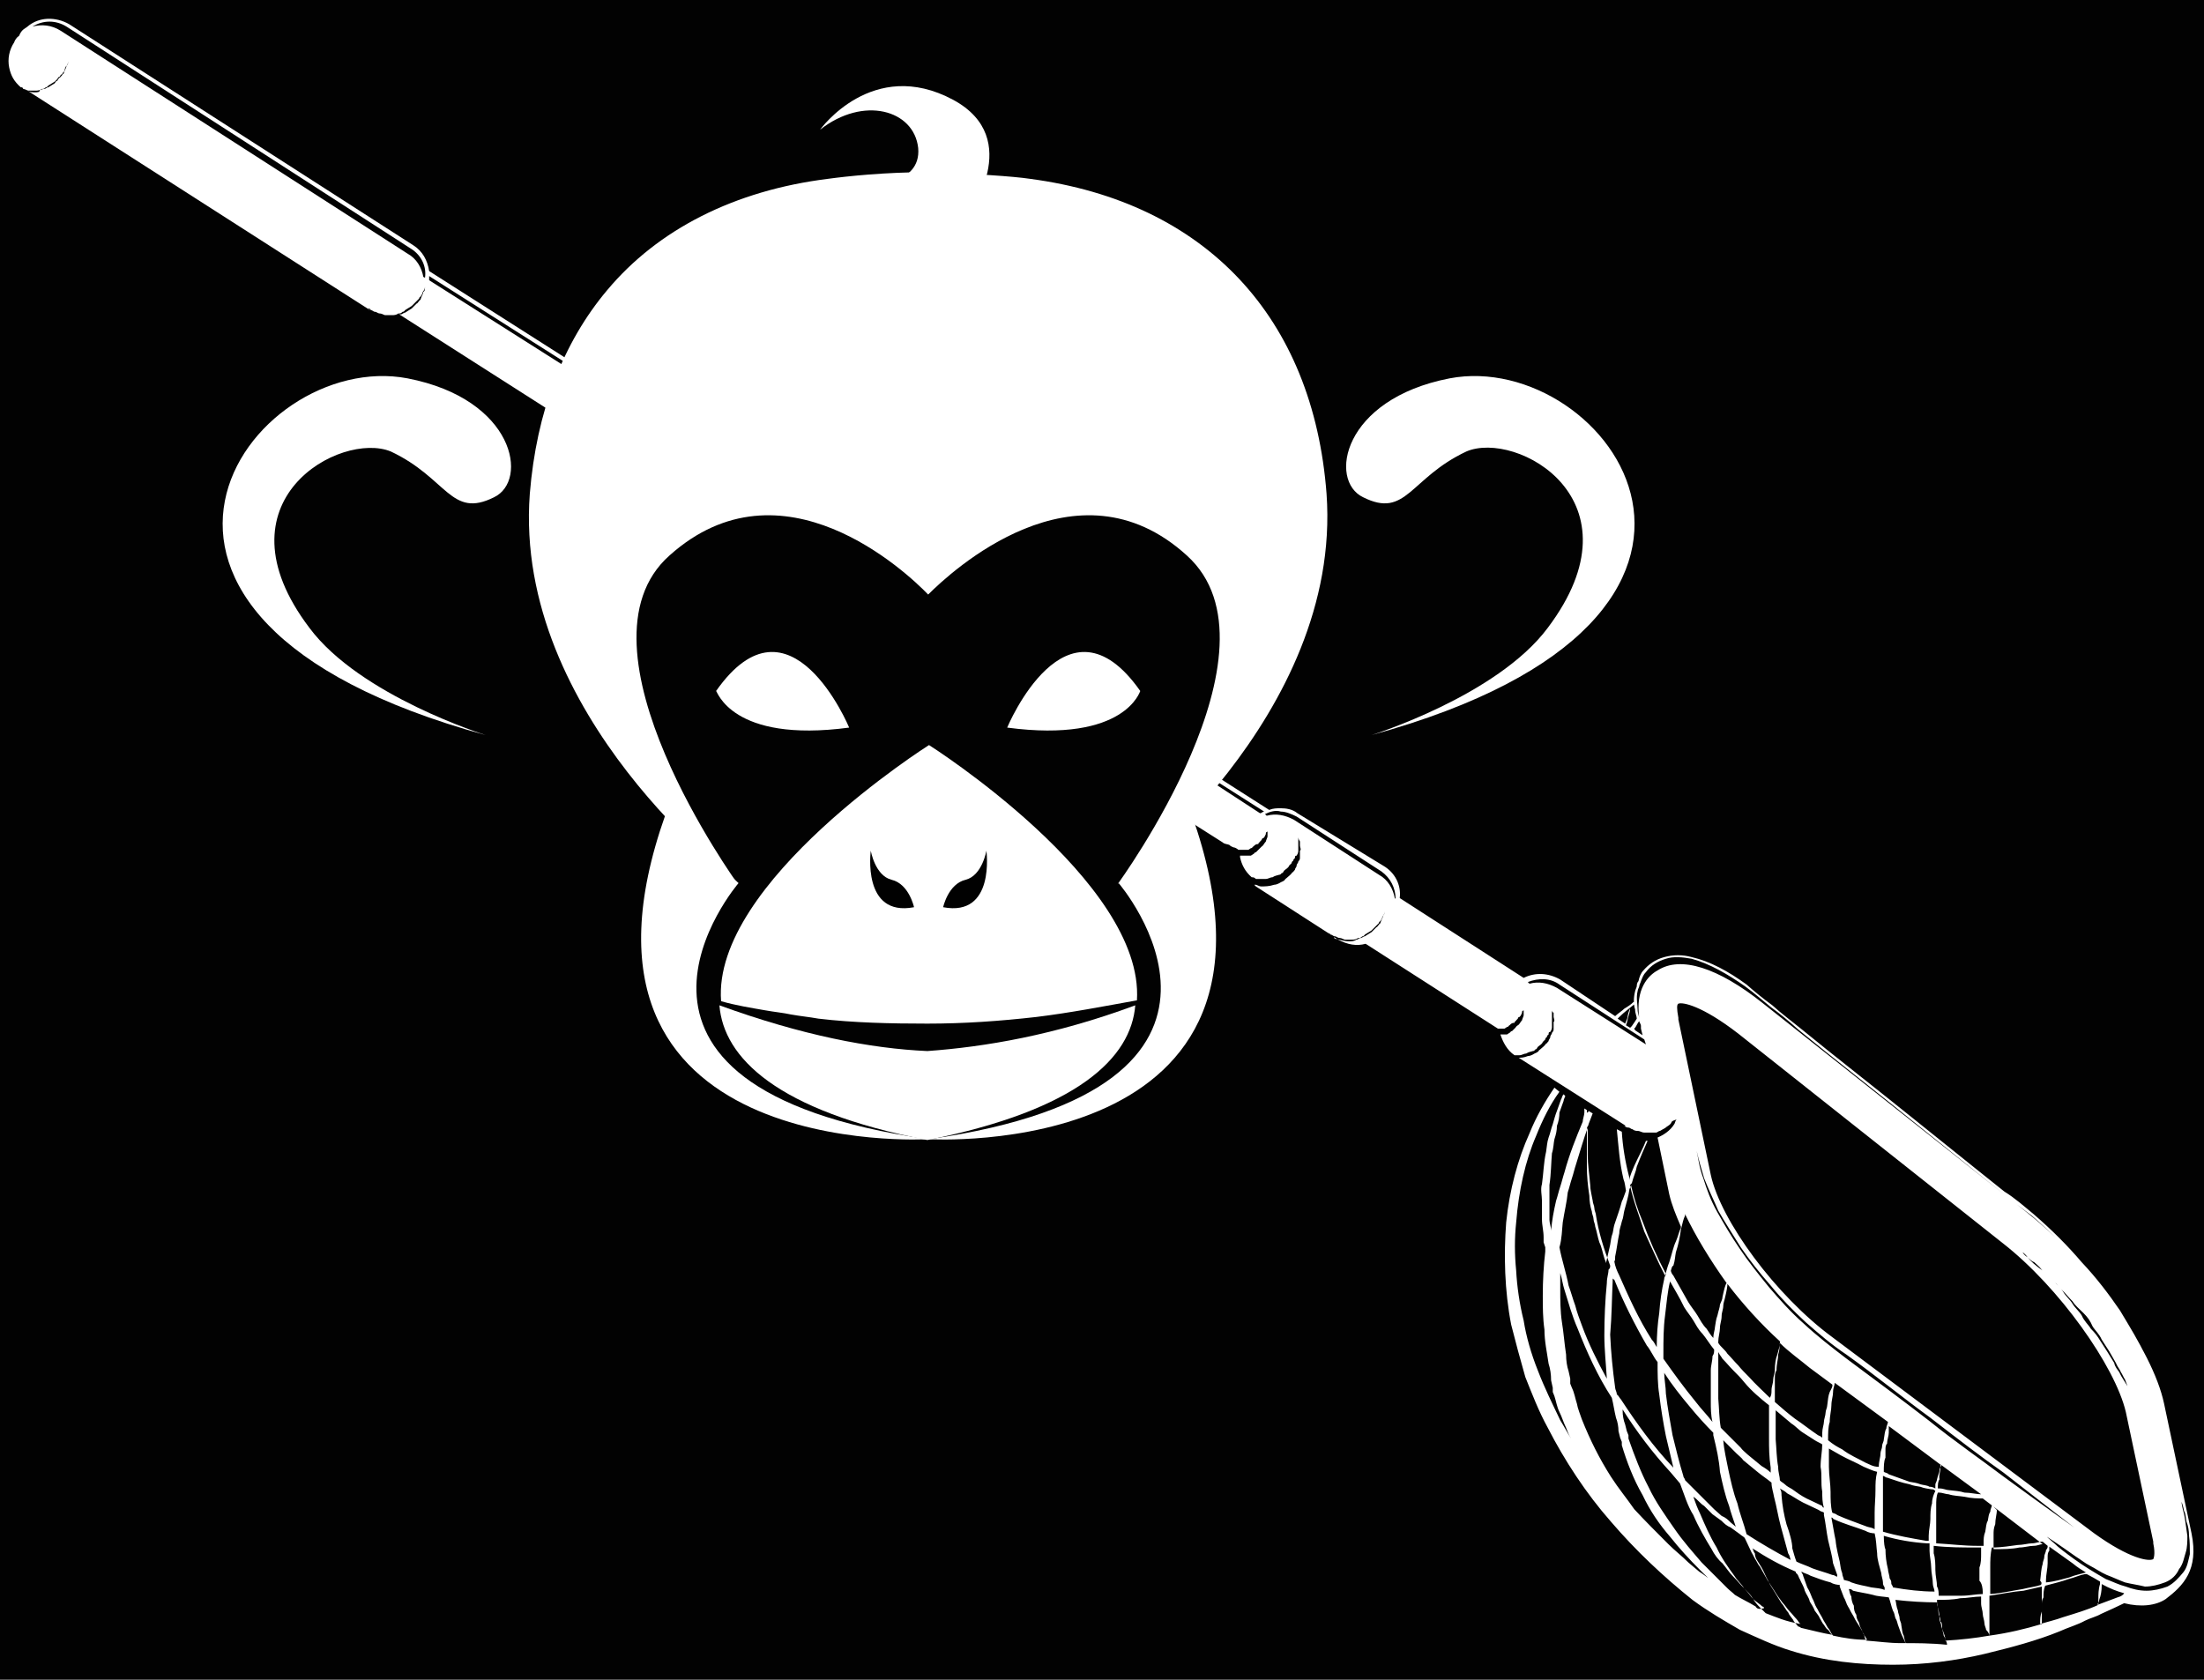 <?xml version="1.0" encoding="utf-8"?>
<!-- Generator: Adobe Illustrator 24.1.2, SVG Export Plug-In . SVG Version: 6.00 Build 0)  -->
<svg version="1.1" xmlns="http://www.w3.org/2000/svg" xmlns:xlink="http://www.w3.org/1999/xlink" x="0px" y="0px"
	 viewBox="0 0 265 202" style="enable-background:new 0 0 265 202;" xml:space="preserve">
<style type="text/css">
	.st0{fill:#020202;}
	.st1{fill:#FFFFFF;}
	.st2{fill:#010101;}
</style>
<g id="Layer_2">
	<rect y="-27" class="st0" width="265" height="253"/>
</g>
<g id="Layer_1">
	<path class="st1" d="M263.5,184.4l-3.3-15.6c-1.4-6.6-8.7-16.8-16.5-23l-31.8-25.2c-5.3-4.2-9.8-5.7-12.6-3.9
		c-1.1,0.6-2.7,2.2-2.2,5.8c0-0.3-0.2-0.6-0.2-1.1c0-0.6-0.2-1.4,0-2.2c0-0.2,0.2-0.5,0.2-0.6c0-0.2,0.2-0.5,0.2-0.6
		c0.2-0.5,0.3-0.8,0.6-1.1c0.6-0.8,1.4-1.3,2.4-1.6c0.9-0.3,2-0.2,3.1,0c2.2,0.6,4.4,1.9,6.4,3.3c1.1,0.8,2,1.6,3.1,2.5
		c1.1,0.8,2.2,1.7,3.3,2.7c4.4,3.6,9.3,7.4,14,11.2c2.4,1.9,4.7,3.8,7.1,5.7c1.1,0.9,2.4,1.9,3.5,2.8s2.4,1.9,3.5,2.7
		c2.2,1.9,4.1,3.8,5.8,5.8c1.7,2,3.3,3.9,4.6,5.8c1.3,1.9,2.4,3.8,3.1,5.3c0.8,1.7,1.4,3.1,1.7,4.6c0.3,1.3,0.5,2.4,0.6,3
		s0.3,1.1,0.3,1.1s0-0.3-0.2-1.1c-0.2-0.6-0.3-1.7-0.6-3c-0.3-1.3-0.8-2.8-1.6-4.6c-0.8-1.7-1.9-3.5-3.1-5.5
		c-1.3-1.9-2.8-3.9-4.6-5.8c-1.7-2-3.6-3.9-5.8-5.8c-1.1-0.9-2.2-1.9-3.5-2.7c-1.1-0.9-2.4-1.9-3.5-2.8c-2.4-1.9-4.7-3.8-7.1-5.7
		c-4.7-3.8-9.6-7.6-14-11.2c-1.1-0.9-2.2-1.7-3.3-2.7c-1.1-0.8-2.2-1.7-3.1-2.5c-2.2-1.6-4.4-2.8-6.6-3.3c-1.1-0.3-2.2-0.3-3.3,0
		c-1.1,0.3-1.9,0.9-2.5,1.6c-0.3,0.3-0.5,0.8-0.6,1.3c-0.2,0.2-0.2,0.5-0.2,0.6s-0.2,0.5-0.2,0.6c-0.2,0.8-0.2,1.6,0,2.2
		c0,0.5,0.2,0.8,0.2,1.1c-0.2,0.3-0.3,0.5-0.6,0.9l-0.2,0.2l-0.5-0.3c0.2-0.5,0.2-0.8,0.3-1.1c0.2-0.6,0.2-0.9,0.2-0.9
		s-0.2,0.3-0.3,0.9c0,0.3-0.2,0.6-0.3,0.9l-0.9-0.6c0,0,0,0,0.2-0.2c0.6-0.6,1.3-1.1,1.9-1.6c0,0,0-0.2-0.2-0.2
		c-0.3,0.3-0.6,0.5-1.1,0.8c-0.3,0.3-0.8,0.6-1.1,0.9l-6.6-4.4c-1.4-0.8-3-0.9-4.4-0.2l-14.9-9.6c0.2-1.6-0.6-3.1-2-3.9L156,97.8
		c-0.6-0.5-1.4-0.6-2-0.6c-0.5,0-0.9,0-1.4,0.2l-8.3-5.3c0,0.2,0,0.3,0,0.6l7.7,4.9c-0.2,0-0.3,0.2-0.5,0.2l-7.2-4.7
		c0,1.9-0.9,3.8-2.5,4.9l5.2,3.3c0.2,0.2,0.5,0.2,0.8,0.3c0.2,0.2,0.3,0.2,0.5,0.3c0.2,0,0.5,0.2,0.6,0.3c0.2,0,0.2,0,0.3,0
		c0.2,0,0.2,0,0.3,0c0.2,0,0.2,0,0.3,0c0.2,0,0.2,0,0.3,0l0.3-0.2c0.2,0,0.2-0.2,0.3-0.2c0.2-0.2,0.3-0.3,0.6-0.3
		c0-0.2,0.2-0.2,0.2-0.3l0.2-0.2c0,0,0-0.2,0.2-0.2c0.2-0.2,0.2-0.3,0.3-0.5c0-0.2,0-0.2,0.2-0.3c0-0.2,0-0.2,0-0.2
		c0-0.2,0-0.3,0-0.3c0-0.2,0-0.3,0-0.3s0,0.2,0,0.3c0,0.2,0,0.3,0,0.5c0,0.2,0,0.2,0,0.3c0,0.2,0,0.2,0,0.3s-0.2,0.5-0.2,0.6
		c-0.2,0.2-0.3,0.5-0.5,0.6c-0.2,0.2-0.2,0.2-0.3,0.3l-0.2,0.2l-0.2,0.2c-0.2,0-0.2,0.2-0.3,0.2l-0.3,0.2c-0.2,0-0.3,0-0.5,0
		c-0.2,0-0.3,0-0.5,0c-0.2,0-0.3,0-0.3,0s0,0,0,0.2c0.2,0.9,0.6,1.7,1.4,2.4c0.2,0,0.3,0,0.5,0.2c0.2,0,0.3,0,0.6,0
		c0.2,0,0.5,0,0.6,0c0.3,0,0.5-0.2,0.8-0.2c0.3-0.2,0.5-0.2,0.8-0.3c0.2,0,0.3-0.2,0.3-0.2c0.2,0,0.2-0.2,0.3-0.3
		c0.2-0.2,0.5-0.3,0.6-0.6c0.2-0.2,0.2-0.2,0.3-0.3c0-0.2,0.2-0.3,0.2-0.3c0-0.2,0.2-0.3,0.2-0.3c0-0.2,0-0.3,0.2-0.3
		c0.2-0.3,0.2-0.5,0.2-0.6s0-0.5,0-0.6c0-0.2,0-0.2,0-0.3v-0.2c0-0.3,0-0.5,0-0.5s0,0.2,0.2,0.5v0.2c0,0.2,0,0.2,0,0.3
		c0,0.2,0.2,0.5,0,0.6c0,0.3,0,0.5,0,0.8c0,0.2,0,0.3-0.2,0.5c0,0.2-0.2,0.3-0.2,0.5c0,0.2-0.2,0.3-0.2,0.5
		c-0.2,0.2-0.2,0.3-0.3,0.3c-0.2,0.3-0.5,0.5-0.6,0.6c-0.2,0.2-0.3,0.2-0.3,0.3c-0.2,0.2-0.3,0.2-0.5,0.3c-0.3,0.2-0.6,0.3-0.8,0.3
		c-0.6,0.2-1.1,0.2-1.6,0.2c-0.2,0-0.5-0.2-0.6-0.2c0,0,0,0-0.2,0l0.2,0.2l9,5.8c-0.2-0.2-0.3-0.2-0.3-0.2s0.2,0,0.3,0.2
		c0.2,0,0.3,0.2,0.5,0.2c0.2,0,0.3,0.2,0.6,0.2c0.2,0,0.5,0.2,0.6,0.2c0.3,0,0.5,0,0.8,0c0.3,0,0.5,0,0.8-0.2c0.2,0,0.3,0,0.5-0.2
		c0.2,0,0.3-0.2,0.3-0.2c0.3-0.2,0.5-0.3,0.8-0.5c0.2-0.2,0.2-0.2,0.3-0.3c0.2-0.2,0.2-0.2,0.3-0.3c0.2-0.2,0.2-0.2,0.3-0.3
		c0-0.2,0.2-0.2,0.2-0.3c0.2-0.2,0.2-0.5,0.3-0.6c0.2-0.2,0.2-0.5,0.2-0.6s0-0.2,0-0.3v-0.2c0-0.3,0-0.5,0-0.5s0,0.2,0,0.5v0.2
		c0,0.2,0,0.2,0,0.3s0,0.5-0.2,0.6c0,0.2-0.2,0.5-0.3,0.8c0,0.2-0.2,0.2-0.2,0.3c-0.2,0.2-0.2,0.3-0.3,0.3c-0.2,0.2-0.2,0.2-0.3,0.3
		c-0.2,0.2-0.2,0.2-0.3,0.3c-0.3,0.2-0.5,0.3-0.8,0.5c-0.2,0-0.3,0.2-0.5,0.2c-0.2,0-0.3,0.2-0.5,0.2c-0.3,0.2-0.6,0.2-0.9,0.2
		c-0.6,0-1.1-0.2-1.6-0.3c0,0-0.2,0-0.2-0.2l0.5,0.3c1.1,0.6,2.2,0.8,3.3,0.5l15.9,10.2h0.2c0.2,0,0.2,0,0.3,0c0.2,0,0.2,0,0.3,0
		l0.3-0.2c0.2,0,0.2-0.2,0.3-0.2c0.2-0.2,0.3-0.3,0.6-0.3c0-0.2,0.2-0.2,0.2-0.3l0.2-0.2c0,0,0-0.2,0.2-0.2c0.2-0.2,0.2-0.3,0.3-0.5
		c0-0.2,0-0.2,0.2-0.3c0-0.2,0-0.2,0-0.2c0-0.2,0-0.3,0-0.3c0-0.2,0-0.3,0-0.3s0,0.2,0,0.3c0,0.2,0,0.3,0,0.5c0,0.2,0,0.2,0,0.3
		c0,0.2,0,0.2,0,0.3s-0.2,0.5-0.2,0.6c-0.2,0.2-0.3,0.5-0.5,0.6s-0.2,0.2-0.3,0.3l-0.2,0.2l-0.2,0.2c-0.2,0-0.2,0.2-0.3,0.2
		l-0.3,0.2c-0.2,0-0.3,0-0.5,0c-0.2,0-0.2,0-0.3,0c0.3,0.9,0.8,1.9,1.7,2.5l0,0l0,0c0.2,0,0.5,0,0.6,0c0.3,0,0.5-0.2,0.8-0.2
		c0.3-0.2,0.5-0.2,0.8-0.3c0.2,0,0.3-0.2,0.3-0.2c0.2,0,0.2-0.2,0.3-0.3c0.2-0.2,0.5-0.3,0.6-0.6c0.2-0.2,0.2-0.2,0.3-0.3
		c0-0.2,0.2-0.3,0.2-0.3c0-0.2,0.2-0.3,0.2-0.3c0-0.2,0-0.3,0.2-0.3c0.2-0.3,0.2-0.5,0.2-0.6c0-0.2,0-0.5,0-0.6s0-0.2,0-0.3V122
		c0-0.3,0-0.5,0-0.5s0,0.2,0.2,0.3v0.2c0,0.2,0,0.2,0,0.3s0.2,0.5,0,0.6c0,0.3,0,0.5,0,0.8c0,0.2,0,0.3-0.2,0.5
		c0,0.2-0.2,0.3-0.2,0.5s-0.2,0.3-0.2,0.5c-0.2,0.2-0.2,0.3-0.3,0.3c-0.2,0.3-0.5,0.5-0.6,0.6c-0.2,0.2-0.3,0.2-0.3,0.3
		c-0.2,0.2-0.3,0.2-0.5,0.3c-0.3,0.2-0.6,0.3-0.8,0.3c-0.5,0.2-0.8,0.2-1.1,0.2l12.9,8.2h-0.2c0,0,0.2,0.2,0.5,0.2
		c0.2,0,0.3,0.2,0.5,0.2c0.2,0.2,0.5,0.2,0.6,0.2c0.3,0,0.5,0.2,0.8,0.2s0.6,0,0.9,0h0.3h0.2c0.2,0,0.3-0.2,0.5-0.2
		c0.3-0.2,0.6-0.3,0.8-0.5c0.3-0.2,0.5-0.3,0.6-0.6c0.2-0.2,0.5-0.2,0.6-0.3c-0.2,0.2-0.2,0.5-0.3,0.6c-0.5,0.8-1.3,1.3-2,1.6
		l1.4,6.8c0.3,1.3,0.8,2.5,1.4,3.9v0.2c-0.2,0.3-0.3,0.9-0.6,1.6c-0.3,0.6-0.5,1.6-0.8,2.5c-0.2,0.5-0.3,0.9-0.5,1.6
		c-0.9-1.7-1.7-3.6-2.5-5.3c-0.6-1.9-1.3-3.6-1.7-5.5c0-0.2,0.2-0.3,0.2-0.3c0.2-0.8,0.5-1.4,0.6-2c0.5-1.3,0.9-2.2,1.3-3.1h-0.2
		c-0.3,0.8-0.9,1.9-1.4,3c-0.2,0.5-0.5,1.1-0.6,1.7c0-0.2,0-0.2,0-0.3c-0.5-1.9-0.8-3.8-0.9-5.5l-0.6-0.3c0.2,1.9,0.3,3.9,0.8,6
		c0.2,0.5,0.2,0.9,0.3,1.4c-0.2,0.5-0.3,0.9-0.5,1.3c-0.2,0.8-0.5,1.6-0.8,2.5c-0.2,0.5-0.2,0.9-0.3,1.3c-0.2,0.5-0.2,0.9-0.3,1.4
		c-0.2,0.8-0.3,1.4-0.5,2.2c0-0.2-0.2-0.5-0.2-0.6c-0.2-0.6-0.3-1.3-0.6-1.9c-0.2-0.6-0.3-1.3-0.5-1.9c0-0.3-0.2-0.6-0.2-0.9
		c0-0.3-0.2-0.6-0.2-0.9c-0.2-0.6-0.3-1.3-0.3-1.9c-0.2-1.3-0.3-2.4-0.3-3.5c0-0.6,0-1.1,0-1.7c0-0.5,0-1.1,0-1.6c0-0.5,0-0.8,0-1.3
		c0-0.2,0.2-0.3,0.2-0.5c0.2-0.5,0.3-0.8,0.5-1.3l-0.5-0.3c0,0,0,0.2-0.2,0.2c0-0.2,0-0.2,0-0.3l-0.3-0.2c0,0.2,0,0.3,0,0.5
		c0,0.3-0.2,0.8-0.2,1.1c-0.8,1.9-1.6,3.9-2.2,6.1c-0.2,0.6-0.3,1.1-0.5,1.7c-0.2,0.6-0.3,1.1-0.5,1.7c-0.3,1.3-0.5,2.4-0.6,3.6
		c0-0.5-0.2-0.9-0.2-1.3c0-0.3,0-0.8,0-1.1s0-0.6,0-1.1c0-0.6,0-1.4,0-2c0.2-1.3,0.2-2.7,0.3-3.8c0.2-0.6,0.2-1.3,0.3-1.7
		c0.2-0.6,0.3-1.1,0.3-1.6c0.2-0.5,0.3-1.1,0.3-1.6c0.2-0.5,0.3-0.9,0.5-1.4c0-0.2,0.2-0.5,0.2-0.6l-0.2-0.2
		c-0.2,0.2-0.2,0.5-0.3,0.6c-0.2,0.5-0.3,0.9-0.5,1.4c-0.2,0.5-0.3,0.9-0.5,1.6c-0.2,0.5-0.3,1.1-0.5,1.6c-0.2,0.6-0.2,1.1-0.3,1.7
		c-0.3,1.3-0.3,2.5-0.5,3.9c-0.2,0.6,0,1.4,0,2c0,0.3,0,0.8,0,1.1s0,0.8,0,1.1c0,0.8,0.2,1.4,0.2,2.2v0.6l0.2,0.6c0,0.2,0,0.3,0,0.5
		c-0.2,1.7-0.3,3.5-0.3,5.3c0,1.4,0,2.7,0.2,4.1c0,1.4,0.3,2.7,0.5,4.1c0.2,0.6,0.3,1.3,0.3,2l0.2,0.9v0.2l0,0l0,0l0,0v0.3l0.2,0.5
		c0.2,0.6,0.3,1.3,0.6,1.9c0.3,0.6,0.5,1.3,0.8,1.9c0.2,0.5,0.3,0.8,0.6,1.3c-0.5-0.8-0.8-1.4-1.3-2.2c-0.9-1.9-1.9-3.9-2.7-6
		c-0.8-2-1.4-4.1-1.7-6c-0.5-2-0.8-4.1-0.9-6c-0.2-2-0.2-3.9,0-5.8c0.3-3.8,1.1-7.4,2.4-10.4c0.8-2,1.7-3.8,2.8-5.3l-0.6-0.5
		c-1.1,1.6-2.2,3.5-3,5.5c-1.4,3.1-2.4,6.8-2.8,10.7c-0.3,3.9-0.2,8.2,0.6,12.3c0.5,2,1.1,4.2,1.7,6.3c0.8,2,1.6,4.1,2.7,6.1
		c2,3.9,4.6,7.9,7.6,11.3c3,3.5,6.3,6.6,9.8,9.4c1.9,1.4,3.8,2.5,5.7,3.6c2,0.9,4.1,1.9,6.1,2.5c4.1,1.3,8.3,1.7,12.3,1.7
		c3.9,0,7.6-0.5,11-1.3c3.3-0.8,6.3-1.6,9-2.7c1.1-0.5,2.2-0.8,3.1-1.3c0.6-0.3,1.4-0.5,1.9-0.8c1.1-0.5,2-0.9,2.8-1.3
		c2,0.5,3.8,0.3,5-0.5C262.5,190.7,264.4,188.8,263.5,184.4z M167.7,108c-0.2-1.1-0.8-2.2-1.9-2.8l-10.2-6.6
		c-1.1-0.6-2.2-0.8-3.3-0.5l-0.2-0.2c0.6-0.3,1.3-0.5,1.9-0.3c0.6,0,1.3,0.3,1.9,0.6l10.2,6.6c1.1,0.8,1.7,2,1.7,3.3L167.7,108z
		 M196.6,123.6c0.2-0.3,0.3-0.6,0.5-0.8c0,0.2,0.2,0.3,0.2,0.6l0,0c0,0.2,0,0.2,0,0.3l0.2,0.8l-0.9-0.6
		C196.4,123.6,196.6,123.6,196.6,123.6z M187.2,118.8c-1.1-0.6-2.2-0.8-3.3-0.5l-0.2-0.2c1.3-0.5,2.7-0.5,3.8,0.3l10.2,6.6l0.2,0.6
		L187.2,118.8z M243.8,151.2c0.2,0.2,0.5,0.5,0.8,0.6c0.3,0.3,0.6,0.5,0.9,0.9c0.3,0.3,0.6,0.6,1.1,1.1c0.5,0.3,0.8,0.8,1.3,1.3
		c0.5,0.5,0.8,0.9,1.3,1.4c0.3,0.5,0.8,0.9,1.3,1.4c0.5,0.5,0.8,0.9,1.1,1.6c0.3,0.5,0.8,0.9,1.1,1.6c0.3,0.5,0.6,0.9,0.9,1.4
		s0.5,0.9,0.8,1.4c0.2,0.5,0.5,0.8,0.6,1.1c0.2,0.3,0.3,0.6,0.5,0.9c0.2,0.5,0.3,0.8,0.3,0.8s-0.2-0.3-0.5-0.8
		c-0.2-0.3-0.3-0.5-0.5-0.9c-0.2-0.3-0.5-0.6-0.6-1.1c-0.3-0.5-0.5-0.8-0.8-1.3c-0.3-0.5-0.6-0.9-0.9-1.4c-0.3-0.5-0.6-0.9-1.1-1.4
		c-0.3-0.5-0.8-0.9-1.1-1.6c-0.3-0.5-0.8-0.9-1.1-1.4s-0.8-0.9-1.1-1.4c-0.3-0.5-0.8-0.9-1.1-1.3c-0.3-0.5-0.8-0.8-1.1-1.1
		C244.7,152.2,244.1,151.6,243.8,151.2c-0.5-0.3-0.6-0.6-0.6-0.6S243.5,150.8,243.8,151.2z M201.8,122.6v-0.2
		c-0.2-1.1-0.2-1.6,0-1.7c0.5-0.2,2.8,0.2,7.2,3.6l31.8,25.2c6.8,5.3,13.5,14.8,14.8,20.3l3.3,15.6v0.2c0.3,1.4,0,1.9,0,1.9
		c-0.5,0.3-2.8,0-7.1-3.1l-31.5-23.6c-6.8-5-13.4-14-14.6-19.5L201.8,122.6z M239.5,181c0,0.2-0.2,0.5-0.2,0.8
		c-0.2,0.3-0.2,0.6-0.3,1.1c-0.2,0.3-0.2,0.8-0.3,1.3c-0.2,0.5-0.2,0.9-0.2,1.4c0,0.2,0,0.3,0,0.3c-0.3,0-0.5,0-0.8,0
		c-1.6,0-3.1-0.2-4.9-0.3c0-0.2,0-0.5,0-0.6c0-0.6,0-1.4,0-2c0-0.6,0-1.3,0-1.9c0-0.6,0-1.1,0.2-1.6c0,0,0,0,0.2,0
		c0.3,0,0.8,0.2,1.1,0.2c0.6,0.2,1.3,0.2,1.9,0.3c0.9,0.2,1.6,0.2,2.2,0.2l7.2,5.5c-0.3,0-0.6,0.2-1.1,0.2c-0.5,0-1.1,0.2-1.7,0.2
		c-0.9,0.2-2,0.2-3.1,0.2c0-0.2,0-0.2,0-0.3c0-0.5,0-0.9,0-1.4s0-0.8,0.2-1.3c0-0.6,0.2-1.3,0.2-1.7C239.5,181,239.5,181,239.5,181z
		 M238.4,191.5v0.2c-0.8,0-1.6,0.2-2.5,0.2s-1.9,0-2.8,0c0-0.3,0-0.8-0.2-1.1c0-0.6-0.2-1.3-0.2-2c0-0.6,0-1.4-0.2-2
		c0-0.3,0-0.6,0-0.9c1.7,0.2,3.5,0.2,4.9,0.2c0.3,0,0.5,0,0.8,0c0,0.3,0,0.5,0,0.8c0,0.5,0,1.1-0.2,1.6c0,0.5,0,1.1,0,1.6
		C238.3,190.4,238.4,191,238.4,191.5z M225.4,181.9c0,0.6,0,1.4,0,2c-0.3-0.2-0.6-0.2-0.9-0.3c-1.3-0.5-2.5-0.9-3.6-1.4
		c-0.2-0.2-0.5-0.2-0.6-0.3c-0.2-0.8-0.2-1.6-0.2-2.5c0-0.9-0.2-2-0.2-3c0-0.5,0-0.9,0-1.4c0-0.3,0-0.5,0-0.8
		c0.5,0.3,0.9,0.5,1.4,0.8c0.9,0.5,1.9,0.9,2.8,1.4c0.5,0.2,1.1,0.5,1.6,0.6c-0.2,0.8-0.2,1.4-0.2,2.2
		C225.5,180.2,225.4,181,225.4,181.9z M224.3,175.9c-0.9-0.5-1.9-0.9-2.8-1.6c-0.6-0.3-1.1-0.6-1.7-1.1c0-0.8,0-1.6,0.2-2.2
		c0-0.8,0.2-1.4,0.2-2s0.2-1.1,0.2-1.6s0.2-0.8,0.2-1.1l6.4,4.7c0,0.2-0.2,0.5-0.2,0.8c-0.2,0.3-0.2,0.8-0.3,1.3
		c0,0.3-0.2,0.5-0.2,0.8s-0.2,0.6-0.2,0.9c0,0.5-0.2,0.9-0.2,1.6C225.2,176.4,224.8,176.1,224.3,175.9z M220,167.4
		c-0.2,0.5-0.2,0.9-0.3,1.6c0,0.3-0.2,0.6-0.2,0.9c0,0.3-0.2,0.8-0.2,1.1s-0.2,0.8-0.2,1.3c0,0.2,0,0.5,0,0.6
		c-0.2-0.2-0.3-0.2-0.5-0.3c-0.9-0.6-1.9-1.4-2.8-2c-0.8-0.6-1.6-1.3-2.4-2l0,0c0-0.5,0-0.9,0-1.4s0-0.8,0-1.3c0-0.5,0-0.8,0.2-1.1
		c0-0.8,0.2-1.3,0.2-1.9c0.2-0.6,0.2-1.3,0.2-1.4c1.1,1.1,2.4,2,3.6,3l2.7,2C220.4,166.7,220.2,167,220,167.4z M219.1,179.4
		c0,0.6,0,1.3,0.2,1.9c0,0-0.2,0-0.2-0.2c-0.6-0.3-1.3-0.6-1.9-0.9c-0.6-0.3-1.3-0.8-1.7-1.1c-0.3-0.2-0.6-0.3-0.9-0.6
		c-0.2-0.2-0.5-0.3-0.6-0.5c0-0.5-0.2-0.9-0.2-1.6c-0.2-1.1-0.2-2.2-0.3-3.3c0-0.5,0-1.1,0-1.6c0-0.5,0-1.1,0-1.6c0-0.2,0-0.2,0-0.3
		c0.6,0.5,1.3,1.1,1.9,1.6c0.5,0.3,0.9,0.8,1.4,1.1c0.5,0.3,0.9,0.6,1.4,0.9c0.3,0.2,0.6,0.3,0.9,0.5c0,0.8-0.2,1.7-0.2,2.7
		C219.1,177.4,218.9,178.3,219.1,179.4z M213.7,162.9c-0.2,0.5-0.3,1.1-0.3,1.9c0,0.3-0.2,0.8-0.2,1.1c0,0.5-0.2,0.8-0.2,1.3
		c0,0.3,0,0.6-0.2,0.9c-0.8-0.8-1.7-1.6-2.5-2.5c-0.5-0.5-0.9-0.9-1.3-1.4c-0.5-0.5-0.8-0.9-1.3-1.4c-0.3-0.5-0.8-0.8-1.1-1.3v-0.2
		c0-0.5,0.2-1.1,0.2-1.6c0-0.5,0.2-0.9,0.2-1.4c0-0.5,0.2-0.8,0.2-1.3c0-0.3,0.2-0.8,0.2-0.9c0.2-0.8,0.3-1.4,0.3-1.7
		c1.9,2.5,4.1,4.9,6.3,6.9C214.1,161.6,213.9,162.1,213.7,162.9z M207.1,163.4c0.5,0.5,0.8,0.9,1.3,1.4s0.9,0.9,1.3,1.4
		c0.9,1.1,2,2,3,2.8c0,0.3,0,0.6,0,0.8c0,0.5,0,1.1,0,1.6c0,0.5,0,1.1,0,1.6c0,1.1,0,2.2,0.2,3.5c0,0.2,0,0.5,0,0.6
		c-0.3-0.3-0.6-0.5-1.1-0.8c-0.6-0.5-1.1-0.9-1.7-1.4c-0.3-0.3-0.6-0.5-0.8-0.8l-0.8-0.8c-0.5-0.5-1.1-1.1-1.6-1.6
		c-0.2-1.1-0.2-2.4-0.3-3.5c0-0.6,0-1.3,0-1.9c0-0.3,0-0.6,0-0.9s0-0.6,0-0.9c0-0.6,0-1.3,0-1.7v-0.2
		C206.8,163,207,163.2,207.1,163.4z M206.8,177c0.3,1.4,0.6,2.8,1.1,4.1c0.2,0.8,0.5,1.6,0.8,2.5l-0.6-0.5c-0.3-0.3-0.6-0.6-1.1-0.8
		l-0.9-0.8l-0.5-0.5c-0.2-0.2-0.3-0.3-0.5-0.5c-0.6-0.6-1.3-1.3-1.9-1.9l-0.6-0.6c0-0.2-0.2-0.3-0.2-0.5c-0.5-1.6-0.9-3.3-1.3-4.9
		c-0.3-1.7-0.6-3.3-0.8-5c0-0.8-0.2-1.7-0.2-2.5c0.9,1.4,2,2.8,3.1,4.1c0.9,1.1,1.9,2.2,2.8,3.1c0,0.2,0,0.3,0,0.3
		C206.4,174.2,206.7,175.6,206.8,177z M208.9,180.8c-0.5-1.3-0.8-2.7-1.1-4.1c-0.2-1.1-0.5-2.2-0.6-3.5c0.3,0.3,0.5,0.5,0.8,0.8
		l0.8,0.8c0.3,0.3,0.6,0.5,0.8,0.8c0.6,0.5,1.1,0.9,1.7,1.4c0.6,0.5,1.1,0.8,1.7,1.3c0,0.6,0.2,1.1,0.3,1.7c0.3,1.1,0.5,2.4,0.8,3.5
		c0.3,1.1,0.6,2.2,0.9,3.3c0.2,0.3,0.2,0.5,0.3,0.8c-1.7-0.9-3.6-2-5.3-3.1C209.7,183.3,209.2,182.1,208.9,180.8z M214.8,183.3
		c-0.3-1.1-0.5-2.2-0.6-3.5c0-0.3,0-0.5-0.2-0.8c0.3,0.2,0.6,0.3,0.9,0.6c0.6,0.3,1.3,0.8,1.9,1.1c0.6,0.3,1.3,0.6,1.9,0.9
		c0.2,0.2,0.5,0.2,0.6,0.3c0,0.2,0,0.2,0,0.3c0.2,0.9,0.3,2,0.5,3c0.2,0.9,0.5,1.9,0.6,2.8c0.2,0.5,0.3,0.9,0.5,1.4v0.2
		c-0.2,0-0.3-0.2-0.6-0.2c-0.8-0.3-1.6-0.5-2.4-0.8c-0.6-0.3-1.3-0.5-1.9-0.8c-0.2-0.5-0.3-0.9-0.5-1.6
		C215.5,185.5,215.2,184.4,214.8,183.3z M220.7,185.2c-0.2-0.9-0.3-1.7-0.5-2.7c0.2,0,0.2,0.2,0.3,0.2c1.3,0.6,2.5,0.9,3.8,1.4
		c0.3,0.2,0.8,0.3,1.1,0.3c0.2,0.8,0.2,1.6,0.3,2.4c0,0.8,0.3,1.6,0.5,2.4c0,0.3,0.2,0.8,0.2,1.1c0,0.2,0,0.3,0.2,0.6
		c0,0.2,0,0.2,0,0.3c-0.5-0.2-0.9-0.2-1.6-0.3c-0.8-0.2-1.6-0.3-2.4-0.6c-0.3-0.2-0.6-0.2-0.9-0.3c0-0.2-0.2-0.5-0.2-0.8
		c-0.2-0.5-0.2-0.9-0.3-1.4C221.1,187.3,220.8,186.3,220.7,185.2z M226.5,184.7c1.7,0.5,3.5,0.8,5.2,0.9c0.2,0,0.3,0,0.3,0
		c0,0.3,0,0.6,0,0.9c0,0.6,0.2,1.4,0.2,2c0,0.6,0.2,1.4,0.2,2c0,0.3,0.2,0.6,0.2,0.9c-1.6,0-3.3-0.2-5-0.5l0,0
		c0-0.2-0.2-0.3-0.2-0.5c0-0.2,0-0.3-0.2-0.6c0-0.3-0.2-0.8-0.2-1.1c-0.2-0.8-0.3-1.6-0.3-2.4C226.6,186.2,226.5,185.5,226.5,184.7z
		 M232.3,180.8c-0.2,0.6-0.2,1.3-0.2,1.9c0,0.6-0.2,1.3-0.2,2c0,0.2,0,0.3,0,0.6c-0.2,0-0.2,0-0.3,0c-1.7-0.3-3.5-0.6-5.2-1.1
		c0-0.8,0-1.6,0-2.4s0-1.6,0-2.4c0-0.5,0-0.8,0-1.1s0-0.6,0-0.8c0.2,0,0.3,0.2,0.5,0.2c0.9,0.3,1.7,0.6,2.7,0.8
		c0.5,0.2,0.8,0.2,1.3,0.3c0.5,0.2,0.8,0.2,1.3,0.3c0.2,0,0.3,0,0.5,0.2l0,0C232.5,179.7,232.3,180.2,232.3,180.8z M232,178.8
		c-0.3-0.2-0.8-0.2-1.1-0.3c-0.5-0.2-0.8-0.2-1.3-0.3c-0.8-0.3-1.7-0.6-2.5-0.9c-0.2-0.2-0.5-0.2-0.6-0.3c0-0.6,0-1.3,0.2-1.7
		c0-0.3,0-0.6,0-0.9s0-0.6,0.2-0.8c0-0.5,0.2-0.9,0.2-1.3s0-0.5,0-0.8l6.3,4.7c0,0.2-0.2,0.3-0.2,0.6c0,0.3-0.2,0.6-0.3,1.1
		c0,0.2-0.2,0.5-0.2,0.6s0,0.3,0,0.5C232.3,178.8,232.2,178.8,232,178.8z M233.3,176.7c0-0.3,0-0.5,0-0.6l4.9,3.6
		c-0.5,0-1.3-0.2-2-0.2c-0.6-0.2-1.1-0.2-1.9-0.3c-0.3,0-0.6-0.2-1.1-0.2h-0.2c0-0.5,0-0.8,0.2-1.1
		C233.1,177.4,233.3,177,233.3,176.7z M240.8,177.5c-2.5-1.9-5.7-4.1-8.8-6.6c-3.1-2.4-6.6-5-10.1-7.6c-1.7-1.3-3.5-2.7-5-4.1
		c-1.6-1.4-3-3-4.2-4.4c-1.3-1.6-2.5-3.1-3.5-4.6c-1.1-1.6-1.9-3-2.7-4.4s-1.3-2.8-1.7-4.1c-0.5-1.3-0.6-2.4-0.8-3.3
		c-0.3-1.9-0.6-2.8-0.6-2.8s0.3,1.1,0.6,2.8c0.2,0.9,0.5,2,0.9,3.3c0.5,1.3,1.1,2.5,1.7,3.9c0.8,1.4,1.7,2.8,2.7,4.4
		c1.1,1.6,2.2,3,3.6,4.6c1.3,1.6,2.7,3,4.2,4.4c1.6,1.4,3.1,2.7,4.9,3.9c3.5,2.5,6.8,5.2,10.1,7.6c3.1,2.4,6.1,4.7,8.8,6.6
		c5,3.9,8.5,6.6,8.5,6.6S246,181.3,240.8,177.5z M201.2,152.2c0.2-0.6,0.2-1.1,0.3-1.6c0.3-0.9,0.5-1.9,0.6-2.7
		c0.2-0.8,0.3-1.3,0.5-1.7V146c1.3,2.7,3,5.5,5,8.3c-0.2,0.3-0.3,0.8-0.5,1.7c0,0.3-0.2,0.6-0.3,0.9c0,0.3-0.2,0.8-0.3,1.3
		c-0.2,0.5-0.2,0.9-0.3,1.4c0,0.3-0.2,0.8-0.2,1.3c-0.3-0.3-0.6-0.8-0.8-1.1c-0.5-0.5-0.8-1.1-1.1-1.6c-0.3-0.5-0.8-1.1-1.1-1.6
		s-0.6-1.1-0.9-1.6c-0.3-0.5-0.6-1.1-0.9-1.6c-0.2-0.2-0.3-0.5-0.3-0.6C201,152.5,201,152.3,201.2,152.2z M200.8,154.1
		c0.3,0.5,0.5,0.9,0.8,1.4c0.3,0.5,0.6,1.1,0.9,1.7c0.3,0.5,0.8,1.1,1.1,1.6c0.3,0.5,0.6,1.1,1.1,1.6c0.5,0.6,0.9,1.3,1.4,1.9
		c0,0.3,0,0.5-0.2,0.8c0,0.6-0.2,1.1-0.2,1.7c0,0.3,0,0.6,0,0.9s0,0.6,0,0.9c0,0.6,0,1.3,0,2s0,1.6,0.2,2.4c-0.6-0.8-1.4-1.6-2-2.4
		c-1.4-1.7-2.7-3.5-3.9-5.2c0-0.2,0-0.5,0-0.6c0-1.6,0-3.1,0.2-4.6C200.4,156.6,200.5,155.3,200.8,154.1z M194.2,151.1
		c0.2-0.9,0.3-1.9,0.5-2.8c0-0.5,0.2-0.9,0.3-1.4c0.2-0.5,0.2-0.9,0.3-1.3c0.2-0.8,0.5-1.7,0.6-2.5c0-0.2,0.2-0.3,0.2-0.6
		c0.3,1.4,0.8,3,1.4,4.4c0.8,2.2,1.7,4.2,2.8,6.3c0,0.2-0.2,0.3-0.2,0.6c-0.3,1.3-0.5,2.7-0.6,4.1c-0.2,1.3-0.3,2.7-0.3,4.1
		c-0.2-0.3-0.3-0.6-0.6-0.9c-1.6-2.5-2.8-5.2-3.9-7.7c-0.3-0.6-0.5-1.1-0.6-1.7C194.2,151.6,194.2,151.4,194.2,151.1z M193.9,154.1
		c0-0.2,0-0.3,0-0.5c0,0.2,0,0.2,0.2,0.3c1.1,2.7,2.4,5.3,3.9,7.9c0.5,0.6,0.8,1.4,1.3,2c0,1.3,0,2.7,0.2,3.9c0.2,1.7,0.5,3.5,0.8,5
		c0.3,1.3,0.6,2.5,0.9,3.8c-2.4-2.5-4.4-5.3-6.3-8.2c-0.2-0.2-0.3-0.5-0.5-0.6c0-0.3-0.2-0.6-0.2-0.8c-0.3-2.2-0.5-4.2-0.6-6.4
		C193.8,158.2,193.8,156.1,193.9,154.1z M187.9,147c0.2-1.3,0.5-2.5,0.6-3.6c0.2-0.6,0.3-1.1,0.5-1.7s0.3-1.1,0.5-1.7
		c0.5-1.6,0.9-3,1.4-4.4c0,0.5,0,0.9,0,1.6c0,0.5,0,1.1,0,1.7c0,1.1,0.2,2.4,0.3,3.6c0,0.6,0.2,1.3,0.3,1.9c0,0.3,0.2,0.6,0.2,0.9
		c0,0.3,0.2,0.6,0.2,0.9c0.3,1.9,0.9,3.9,1.7,6c0,0.2,0,0.3-0.2,0.5c0,0.5-0.2,0.9-0.2,1.6c-0.2,2-0.3,4.2-0.3,6.3
		c0,1.7,0.2,3.5,0.3,5.2c-1.1-2-2.2-4.2-3-6.4c-0.3-0.8-0.6-1.6-0.8-2.4c-0.3-0.8-0.5-1.6-0.8-2.4c-0.3-1.6-0.8-3-1.1-4.6
		C187.8,149,187.8,147.9,187.9,147z M205.6,189.9c-0.5-0.3-0.8-0.6-1.3-0.9l-1.3-1.1c-0.8-0.8-1.6-1.4-2.4-2.2
		c-1.4-1.4-2.8-2.8-4.1-4.2c-0.9-1.3-1.9-2.5-2.8-3.9c-1.4-2.2-2.5-4.4-3.5-6.9c-0.2-0.6-0.5-1.3-0.6-1.9c-0.2-0.6-0.3-1.3-0.6-1.9
		l-0.2-0.5V166l0,0l0,0l0,0v-0.2l-0.2-0.9c-0.2-0.6-0.3-1.3-0.3-2c-0.2-1.3-0.3-2.7-0.5-3.9c-0.2-1.3-0.2-2.7-0.2-3.9
		c0-0.6,0-1.4,0-2c0.2,0.6,0.3,1.4,0.5,2c0.5,1.6,0.9,3.1,1.6,4.7c1.1,2.8,2.4,5.7,4.1,8.3c0.2,0.8,0.3,1.6,0.5,2.4
		c0.2,0.5,0.3,1.1,0.3,1.6l0.2,0.8l0.2,0.5v0.2c0,0.2,0,0.2,0,0.2c0.6,2,1.4,4.1,2.5,6c0.9,1.9,2,3.5,3.3,5c1.1,1.4,2.4,2.8,3.5,3.9
		c0.8,0.8,1.6,1.6,2.4,2.2C206.2,190.3,205.9,190.1,205.6,189.9z M211.1,193.2c-0.8-0.5-1.7-0.9-2.5-1.4c-0.3-0.3-0.6-0.5-0.9-0.8
		c-0.9-0.9-2-2-3.1-3.1c-1.1-1.3-2.2-2.5-3.3-4.1c-1.1-1.6-2.2-3.1-3.1-5c-0.9-1.7-1.7-3.8-2.4-5.8v-0.2v-0.2l-0.2-0.5l-0.2-0.8
		c-0.2-0.5-0.3-1.1-0.3-1.6v-0.2c1.7,2.7,3.6,5.2,5.8,7.6l1.1,1.3c0.5,1.3,0.9,2.7,1.6,3.8c0.6,1.4,1.4,2.8,2.2,4.1
		c0.3,0.6,0.8,1.3,1.3,1.7c0.5,0.6,0.8,1.1,1.3,1.6c0.5,0.5,0.8,0.9,1.3,1.4c0.5,0.5,0.8,0.8,1.1,1.3c0.3,0.3,0.8,0.6,1.1,0.9
		c0,0,0.2,0,0.2,0.2C211.4,193.6,211.2,193.4,211.1,193.2z M212.3,194c-0.2-0.2-0.5-0.5-0.6-0.6c-0.3-0.3-0.6-0.6-0.9-1.1
		c-0.3-0.3-0.6-0.8-1.1-1.3c-0.3-0.5-0.8-0.9-1.1-1.4c-0.8-1.1-1.6-2.2-2.2-3.5c-0.8-1.3-1.4-2.7-2-4.1c-0.3-0.6-0.6-1.4-0.8-2
		c0.5,0.3,0.8,0.8,1.3,1.1c0.2,0.2,0.3,0.3,0.5,0.5l0.5,0.5l1.1,0.8c0.3,0.3,0.6,0.6,1.1,0.8l1.1,0.8c0.2,0.2,0.5,0.3,0.6,0.5l0,0
		c0.3,0.6,0.6,1.3,0.8,1.7c0.2,0.3,0.3,0.6,0.5,0.9c0.2,0.3,0.3,0.6,0.5,0.8c0.3,0.5,0.6,1.1,0.9,1.6c0.3,0.5,0.6,0.9,0.9,1.4
		c0.3,0.5,0.6,0.9,0.9,1.3c0.3,0.3,0.6,0.8,0.9,1.1c0.3,0.3,0.5,0.6,0.8,0.9c0.2,0.2,0.3,0.5,0.5,0.6
		C214.7,195,213.6,194.5,212.3,194z M216.7,195.8c-0.2,0-0.3-0.2-0.5-0.2l0,0c-0.2-0.3-0.5-0.5-0.6-0.8c-0.2-0.3-0.5-0.6-0.6-0.9
		c-0.3-0.3-0.5-0.8-0.8-1.1c-0.3-0.5-0.5-0.8-0.8-1.3c-0.3-0.5-0.6-0.9-0.8-1.4c-0.3-0.5-0.5-1.1-0.8-1.6c-0.2-0.3-0.3-0.5-0.5-0.8
		c-0.2-0.3-0.3-0.6-0.3-0.9c-0.2-0.2-0.2-0.5-0.3-0.6c1.7,1.1,3.3,2,5.2,2.8c0,0.2,0.2,0.3,0.2,0.3c0.2,0.3,0.2,0.5,0.3,0.6
		c0.2,0.5,0.5,0.9,0.6,1.4c0.2,0.5,0.5,0.8,0.6,1.3c0.2,0.3,0.5,0.8,0.6,1.1c0.2,0.3,0.5,0.6,0.6,0.9c0.2,0.3,0.3,0.6,0.5,0.8
		c0.2,0.3,0.3,0.5,0.5,0.6c0.2,0.2,0.3,0.5,0.5,0.6C219.1,196.4,218,196.1,216.7,195.8z M220.4,196.7c-0.2-0.2-0.3-0.5-0.5-0.8
		c-0.2-0.2-0.3-0.5-0.5-0.8c-0.2-0.3-0.3-0.6-0.5-0.9c-0.2-0.3-0.3-0.6-0.5-0.9c-0.2-0.3-0.3-0.8-0.5-1.1c-0.2-0.5-0.3-0.8-0.6-1.3
		c-0.2-0.5-0.3-0.9-0.5-1.4c0-0.2-0.2-0.3-0.2-0.5c0.3,0.2,0.8,0.3,1.1,0.5c0.8,0.3,1.6,0.6,2.4,0.8c0.3,0.2,0.8,0.3,1.1,0.3v0.2
		c0.2,0.5,0.3,0.8,0.5,1.3c0.2,0.3,0.3,0.8,0.5,1.1c0.2,0.3,0.3,0.6,0.5,0.9c0.2,0.3,0.3,0.6,0.5,0.9c0.2,0.3,0.3,0.5,0.5,0.8
		c0.2,0.3,0.3,0.5,0.3,0.6c0.2,0.3,0.3,0.5,0.5,0.8C223,197.2,221.8,197,220.4,196.7z M228.5,197.6c-1.3,0-2.7-0.2-4.1-0.3
		c-0.2-0.2-0.2-0.5-0.3-0.8c-0.2-0.2-0.2-0.5-0.3-0.6c-0.2-0.3-0.2-0.5-0.3-0.8c-0.2-0.3-0.3-0.6-0.3-0.9c-0.2-0.3-0.3-0.6-0.3-1.1
		c-0.2-0.3-0.3-0.8-0.3-1.1c-0.2-0.3-0.2-0.6-0.3-0.9c0.2,0,0.3,0,0.5,0.2c0.8,0.2,1.6,0.3,2.4,0.5c0.6,0.2,1.3,0.2,1.9,0.3
		c0.2,0.5,0.3,1.1,0.5,1.6c0.2,0.3,0.2,0.6,0.3,0.9c0.2,0.3,0.2,0.5,0.3,0.8c0.2,0.5,0.3,0.9,0.5,1.3c0.3,0.6,0.5,1.1,0.5,1.1
		s-0.2-0.5-0.3-1.1c-0.2-0.3-0.2-0.8-0.3-1.3c0-0.3-0.2-0.5-0.2-0.8c0-0.3-0.2-0.6-0.2-0.9c-0.2-0.5-0.2-0.9-0.3-1.3
		c1.7,0.2,3.5,0.3,5,0.3c0,0.2,0,0.2,0,0.3c0.2,0.6,0.3,1.1,0.3,1.7c0,0.3,0.2,0.5,0.2,0.8c0,0.2,0.2,0.5,0.2,0.6
		c0.2,0.5,0.3,0.8,0.3,1.1c0.2,0.3,0.2,0.5,0.2,0.6C232.2,197.6,230.4,197.6,228.5,197.6z M239.2,196.7c-1.7,0.3-3.5,0.5-5.3,0.6
		c0-0.2,0-0.3-0.2-0.6c0-0.3-0.2-0.6-0.2-1.1c0-0.2,0-0.5-0.2-0.6c0-0.2,0-0.5-0.2-0.8c0-0.5-0.2-1.1-0.2-1.6v-0.2
		c0.9,0,1.9,0,2.8-0.2c0.8,0,1.7-0.2,2.5-0.2c0,0.3,0,0.5,0,0.8c0,0.5,0.2,0.9,0.2,1.3c0,0.3,0.2,0.8,0.2,1.1c0,0.3,0.2,0.6,0.2,0.8
		C239.2,196.4,239.2,196.7,239.2,196.7s0-0.3,0-0.8c0-0.5,0-1.1,0-1.9c0-0.3,0-0.8,0-1.3c0-0.3,0-0.5,0-0.8c1.4-0.2,2.8-0.5,4.1-0.6
		c0.8-0.2,1.4-0.3,2.2-0.5c0,0.5,0,0.8,0,1.3c0,0.3,0,0.6,0,0.9c0,0.3,0,0.6,0,0.8c0,0.5,0,0.9,0,1.3v0.2
		C243.5,195.9,241.4,196.4,239.2,196.7z M245.4,190.6c-0.6,0.2-1.4,0.3-2.2,0.5c-1.3,0.2-2.5,0.5-3.9,0.6v-0.2c0-0.9,0-2,0-3
		c0-0.8,0-1.6,0.2-2.4c1.3,0,2.2-0.2,3.1-0.3c0.6,0,1.3-0.2,1.7-0.2c0.5,0,0.8-0.2,1.3-0.2l0.6,0.5c0,0.2,0,0.3-0.2,0.5
		c0,0.3-0.2,0.5-0.2,0.8s-0.2,0.6-0.2,0.9c-0.2,0.6-0.2,1.3-0.3,2C245.5,190.3,245.5,190.4,245.4,190.6z M246.2,187.3
		c0-0.3,0-0.6,0.2-0.8c0-0.2,0-0.3,0-0.5l2.8,2c0.6,0.5,1.1,0.8,1.6,1.1c-0.6,0.2-1.3,0.3-2,0.6c-0.8,0.2-1.7,0.5-2.8,0.6
		c0-0.2,0-0.2,0-0.3c0-0.6,0.2-1.4,0.2-2C246.2,187.7,246.2,187.4,246.2,187.3z M248,194.5c-0.8,0.3-1.7,0.5-2.7,0.8v-0.2
		c0-0.3,0-0.8,0.2-1.3c0-0.3,0-0.5,0-0.8s0-0.6,0.2-0.9c0-0.5,0-0.9,0.2-1.4c1.1-0.3,2-0.5,2.8-0.8c0.8-0.2,1.4-0.5,2-0.6
		c0,0,0,0,0.2,0c0.6,0.3,1.1,0.6,1.6,0.9c0,0.2,0,0.2,0,0.3c-0.2,0.6-0.2,1.3-0.2,1.7c0,0.3,0,0.6,0,0.8
		C251,193.6,249.6,194,248,194.5z M254.6,192.1c-0.8,0.3-1.6,0.6-2.4,0.9c0-0.2,0.2-0.3,0.2-0.6c0.2-0.5,0.3-1.1,0.3-1.7v-0.2
		c0.9,0.5,1.9,0.9,2.7,1.1C255.3,191.8,255,192,254.6,192.1z M263.3,186.9c-0.2,0.8-0.3,1.6-0.8,2.2c-0.5,0.6-1.1,1.3-1.9,1.7
		c-0.8,0.3-1.7,0.5-2.5,0.5c-0.9,0-1.7-0.2-2.5-0.5c-0.8-0.2-1.6-0.6-2.4-0.9c-1.4-0.8-2.7-1.6-3.8-2.4c-1.1-0.8-1.9-1.4-2.4-1.9
		c-0.6-0.5-0.9-0.8-0.9-0.8s1.4,0.9,3.5,2.4c0.5,0.3,1.1,0.8,1.7,1.1c0.6,0.3,1.3,0.8,2,1.1c0.8,0.3,1.4,0.6,2.2,0.9
		c0.8,0.2,1.6,0.3,2.4,0.5c0.8,0,1.6-0.2,2.4-0.5s1.4-0.9,1.7-1.6c0.5-0.6,0.6-1.4,0.8-2c0.2-0.6,0.2-1.4,0.2-2
		c-0.2-1.3-0.3-2.4-0.5-3c-0.2-0.8-0.2-1.1-0.2-1.1s0.2,0.5,0.3,1.1c0.2,0.3,0.2,0.8,0.3,1.3c0.2,0.5,0.3,1.1,0.3,1.7
		C263.3,185.4,263.3,186.2,263.3,186.9z"/>
	<path class="st1" d="M50.9,35.1c0,0.2-0.2,0.5-0.3,0.8c0,0.2-0.2,0.2-0.2,0.3c-0.2,0.2-0.2,0.3-0.3,0.3c-0.2,0.2-0.2,0.2-0.3,0.3
		c-0.2,0.2-0.2,0.2-0.3,0.3c-0.3,0.2-0.5,0.3-0.8,0.5c-0.2,0-0.3,0.2-0.5,0.2h-0.2l33.2,21.2c0.3-1.3,0.9-2.5,1.9-3.6
		c0.3-0.3,0.8-0.8,1.3-0.9L51.6,33.7c0-0.2,0-0.3,0-0.5l33.4,21.2c0.2-0.2,0.3-0.2,0.5-0.2L51.6,32.6c-0.2-1.3-0.8-2.4-1.9-3.1
		L8.3,2.9c-1.6-0.9-3.6-0.9-5,0.3C3.1,3.4,2.6,3.5,2.3,4.3C2,4.5,1.8,4.8,1.7,5.1c-0.6,0.9-0.8,2-0.6,3s0.6,1.7,1.4,2.4
		c0.2,0,0.2,0,0.3,0.2c0.2,0,0.5,0.2,0.6,0.2c0.3,0,0.5,0,0.8,0s0.5,0,0.8-0.2c0.2,0,0.3,0,0.5-0.2c0.2,0,0.3-0.2,0.3-0.2
		c0.3-0.2,0.5-0.3,0.8-0.5c0.2-0.2,0.2-0.2,0.3-0.3C7,9.3,7,9.3,7.2,9.2C7.3,9,7.3,9,7.5,8.9c0-0.2,0.2-0.2,0.2-0.3
		C7.8,8.4,7.8,8.1,8,7.9c0.2-0.2,0.2-0.5,0.2-0.6c0-0.2,0-0.2,0-0.3V6.8c0-0.3,0-0.5,0-0.5s0,0.2,0,0.5V7c0,0.2,0,0.2,0,0.3
		c0,0.2,0,0.5-0.2,0.6c0,0.2-0.2,0.5-0.3,0.8c0,0.2-0.2,0.2-0.2,0.3C7.3,9.2,7.3,9.3,7.2,9.3C7,9.5,7,9.5,6.9,9.7
		C6.7,9.8,6.7,9.8,6.6,10c-0.3,0.2-0.5,0.3-0.8,0.5c-0.2,0-0.3,0.2-0.5,0.2S5,10.8,4.8,10.8c0,0.3-0.3,0.3-0.6,0.3
		c-0.3,0-0.6,0-0.9-0.2l41.2,26.4c-0.2,0-0.2-0.2-0.2-0.2s0.2,0,0.3,0.2c0.2,0,0.3,0.2,0.5,0.2c0.2,0,0.3,0.2,0.6,0.2
		c0.2,0,0.5,0.2,0.6,0.2c0.3,0,0.5,0,0.8,0c0.3,0,0.5,0,0.8-0.2c0.2,0,0.3,0,0.5-0.2c0.2,0,0.3-0.2,0.3-0.2c0.3-0.2,0.5-0.3,0.8-0.5
		c0.2-0.2,0.2-0.2,0.3-0.3c0.2-0.2,0.2-0.2,0.3-0.3c0.2-0.2,0.2-0.2,0.3-0.3c0-0.2,0.2-0.2,0.2-0.3c0.2-0.2,0.2-0.5,0.3-0.6
		c0.2-0.2,0.2-0.5,0.2-0.6c0-0.2,0-0.2,0-0.3v-0.2c0-0.3,0-0.5,0-0.5s0,0,0,0.2v0.2l0,0v0.2c0,0.2,0,0.2,0,0.3
		C51.1,34.8,51.1,35,50.9,35.1z M50.9,33.3c-0.2-1.1-0.8-2.2-1.9-2.8L7.3,3.7C6.2,3,5,2.9,3.9,3.2c1.3-0.8,2.8-0.8,4.1,0l41.4,26.7
		c1.3,0.8,1.9,2.2,1.7,3.5L50.9,33.3z"/>
	<g id="Light_Logo">
		<g>
			<path class="st1" d="M163.9,59.8c-4.2-2-2.5-11.8,10.4-14.3c18.9-3.6,42.8,28.6-9.4,42.9c0,0,15.1-4.7,21.2-12.9
				c11.6-15.4-3.8-23.8-9.8-21.2C169.5,57.5,169.1,62.4,163.9,59.8z"/>
			<path class="st1" d="M59.4,59.8c4.2-2,2.5-11.8-10.4-14.3c-18.9-3.6-42.8,28.6,9.4,42.9c0,0-15.1-4.7-21.2-12.9
				C25.6,60.2,41,51.8,47,54.3C53.8,57.5,54.2,62.4,59.4,59.8z"/>
		</g>
		<path class="st1" d="M159.5,59.4c-1.6-21.2-14.5-35.1-35.7-37.9c-2-0.3-6.6-0.6-12.1-0.8c-5.3,0-9.9,0.5-12.1,0.8
			c-11.3,1.4-20.5,6.1-26.6,13.4c-5.3,6.3-8.5,14.6-9.3,24.5c-2,26.7,25,46.9,25,46.9s-20.6-28.5-8.2-39.5
			c13.5-12.1,28.5,2,31.1,4.7c2.7-2.7,17.8-16.8,31.1-4.7c12.4,11.2-8.3,39.5-8.3,39.5S161.4,86.1,159.5,59.4z"/>
		<g>
			<path class="st1" d="M121.1,87.5c0,0,7.1-17.1,16-4.4C137.1,83,135.4,89.4,121.1,87.5z"/>
			<path class="st1" d="M102.1,87.5c0,0-7.1-17.1-16-4.4C86.2,83,87.9,89.4,102.1,87.5z"/>
		</g>
		<path class="st1" d="M111.5,126.4c-6.8-0.3-15.1-1.9-25-5.5c0.5,6.3,6.9,12.7,25,16.2l0,0l0,0c18.1-3.6,24.5-9.9,25-16.2
			C126.8,124.5,118.4,125.9,111.5,126.4z"/>
		<path class="st1" d="M92,121.5c1.1,0.2,2.2,0.3,3.1,0.5c1.1,0.2,2.2,0.3,3.3,0.5c4.2,0.5,8.7,0.6,13.1,0.6c4.4,0,8.7-0.3,13.1-0.8
			c4.1-0.5,8.2-1.3,12.1-2c0.9-14.3-25-30.7-25-30.7s-26.1,16.5-25,30.8C88.4,120.9,90.3,121.2,92,121.5z"/>
		<g>
			<path class="st2" d="M113.4,109.1c0,0,0.6-2.8,2.7-3.3c2-0.5,2.5-3.5,2.5-3.5S119.7,110.3,113.4,109.1z"/>
			<path class="st2" d="M109.9,109.1c0,0-0.6-2.8-2.7-3.3c-2-0.5-2.5-3.5-2.5-3.5S103.6,110.3,109.9,109.1z"/>
		</g>
		<g>
			<path class="st1" d="M134.5,106.2c0,0,21.1,24.5-22.8,30.8c0,0,46.4,2.8,31.6-39L134.5,106.2z"/>
			<path class="st1" d="M88.8,106.2c0,0-21.1,24.5,22.8,30.8c0,0-46.4,2.8-31.6-39L88.8,106.2z"/>
		</g>
		<path class="st1" d="M104.4,22.2c0,0,6.4,0.2,6-4.4c-0.5-4.6-6.6-6.3-11.8-2.2c0,0,6.3-8.8,16-3.6c8.7,4.7,1.7,14,1.7,14"/>
	</g>
</g>
</svg>
